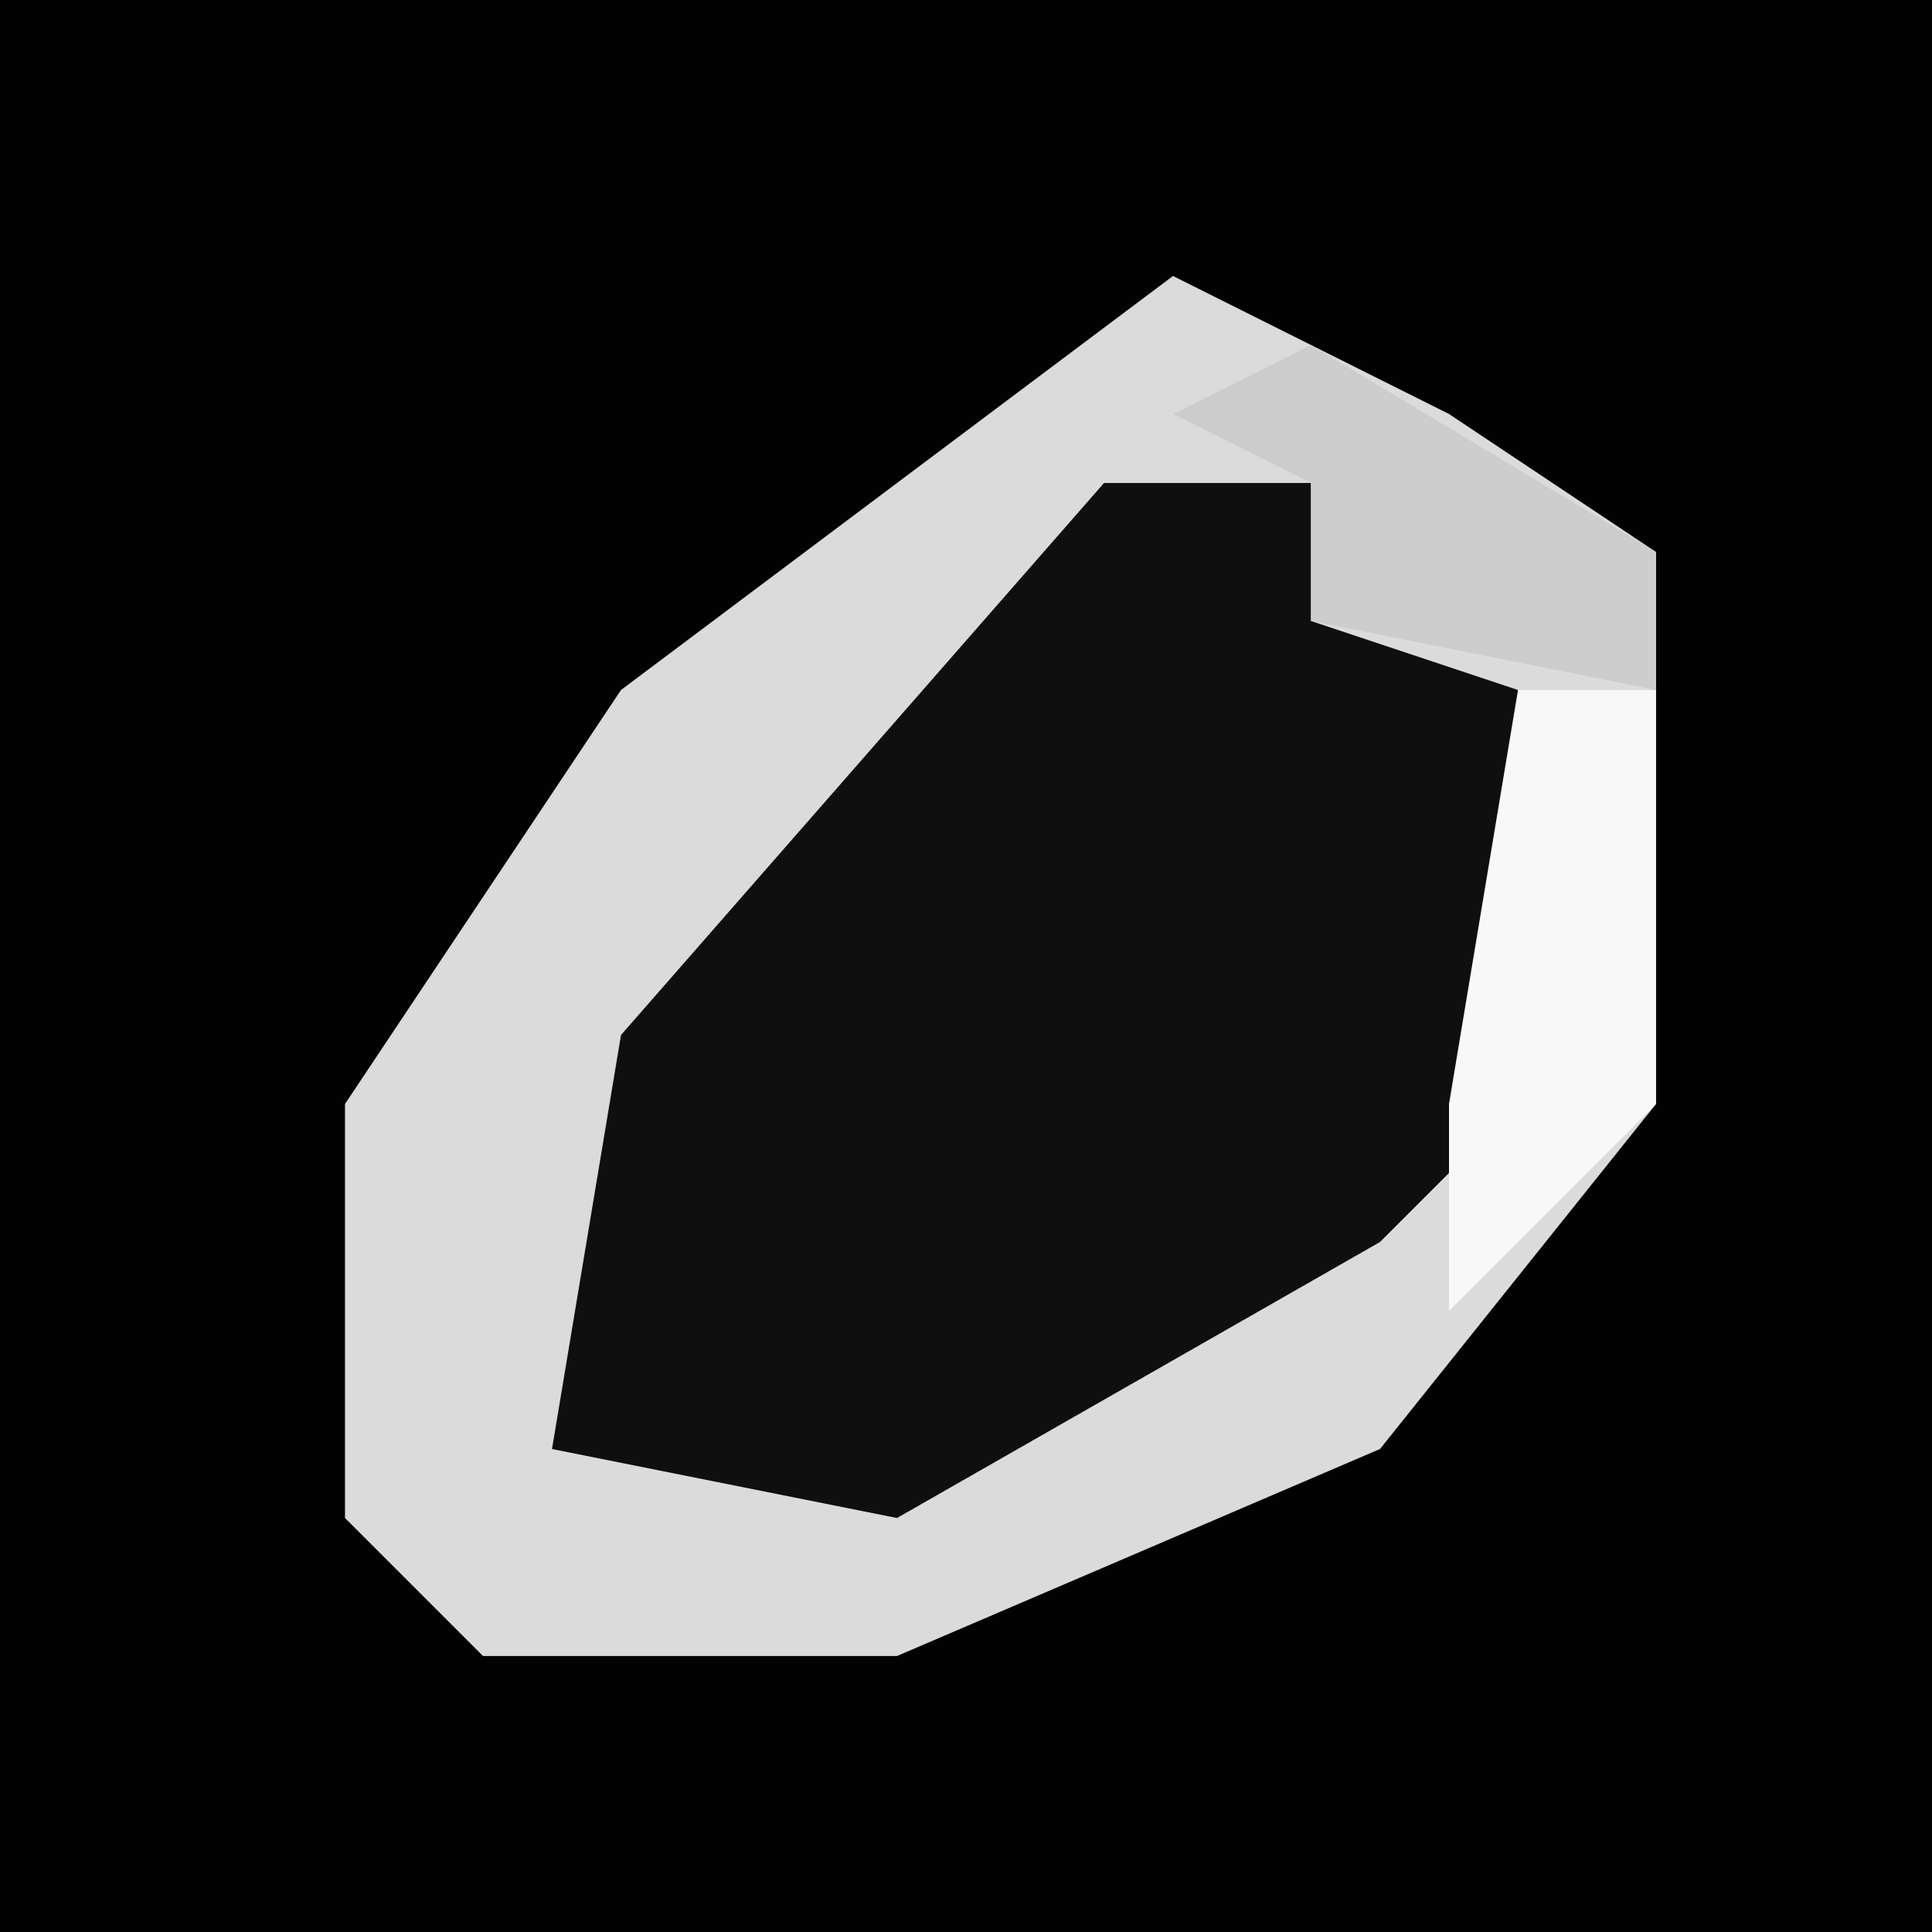 <?xml version="1.0" encoding="UTF-8"?>
<svg version="1.1" xmlns="http://www.w3.org/2000/svg" width="28" height="28">
<path d="M0,0 L28,0 L28,28 L0,28 Z " fill="#020202" transform="translate(0,0)"/>
<path d="M0,0 L4,2 L7,4 L7,12 L3,17 L-4,20 L-10,20 L-12,18 L-12,12 L-8,6 Z " fill="#0F0F0F" transform="translate(17,4)"/>
<path d="M0,0 L4,2 L7,4 L7,12 L3,17 L-4,20 L-10,20 L-12,18 L-12,12 L-8,6 Z M-1,3 L-8,11 L-9,17 L-4,18 L3,14 L5,12 L5,6 L2,5 L2,3 Z " fill="#DBDBDB" transform="translate(17,4)"/>
<path d="M0,0 L2,0 L2,6 L-1,9 L-1,6 Z " fill="#F8F8F8" transform="translate(22,10)"/>
<path d="M0,0 L5,3 L5,5 L0,4 L0,2 L-2,1 Z " fill="#CDCDCD" transform="translate(19,5)"/>
</svg>
